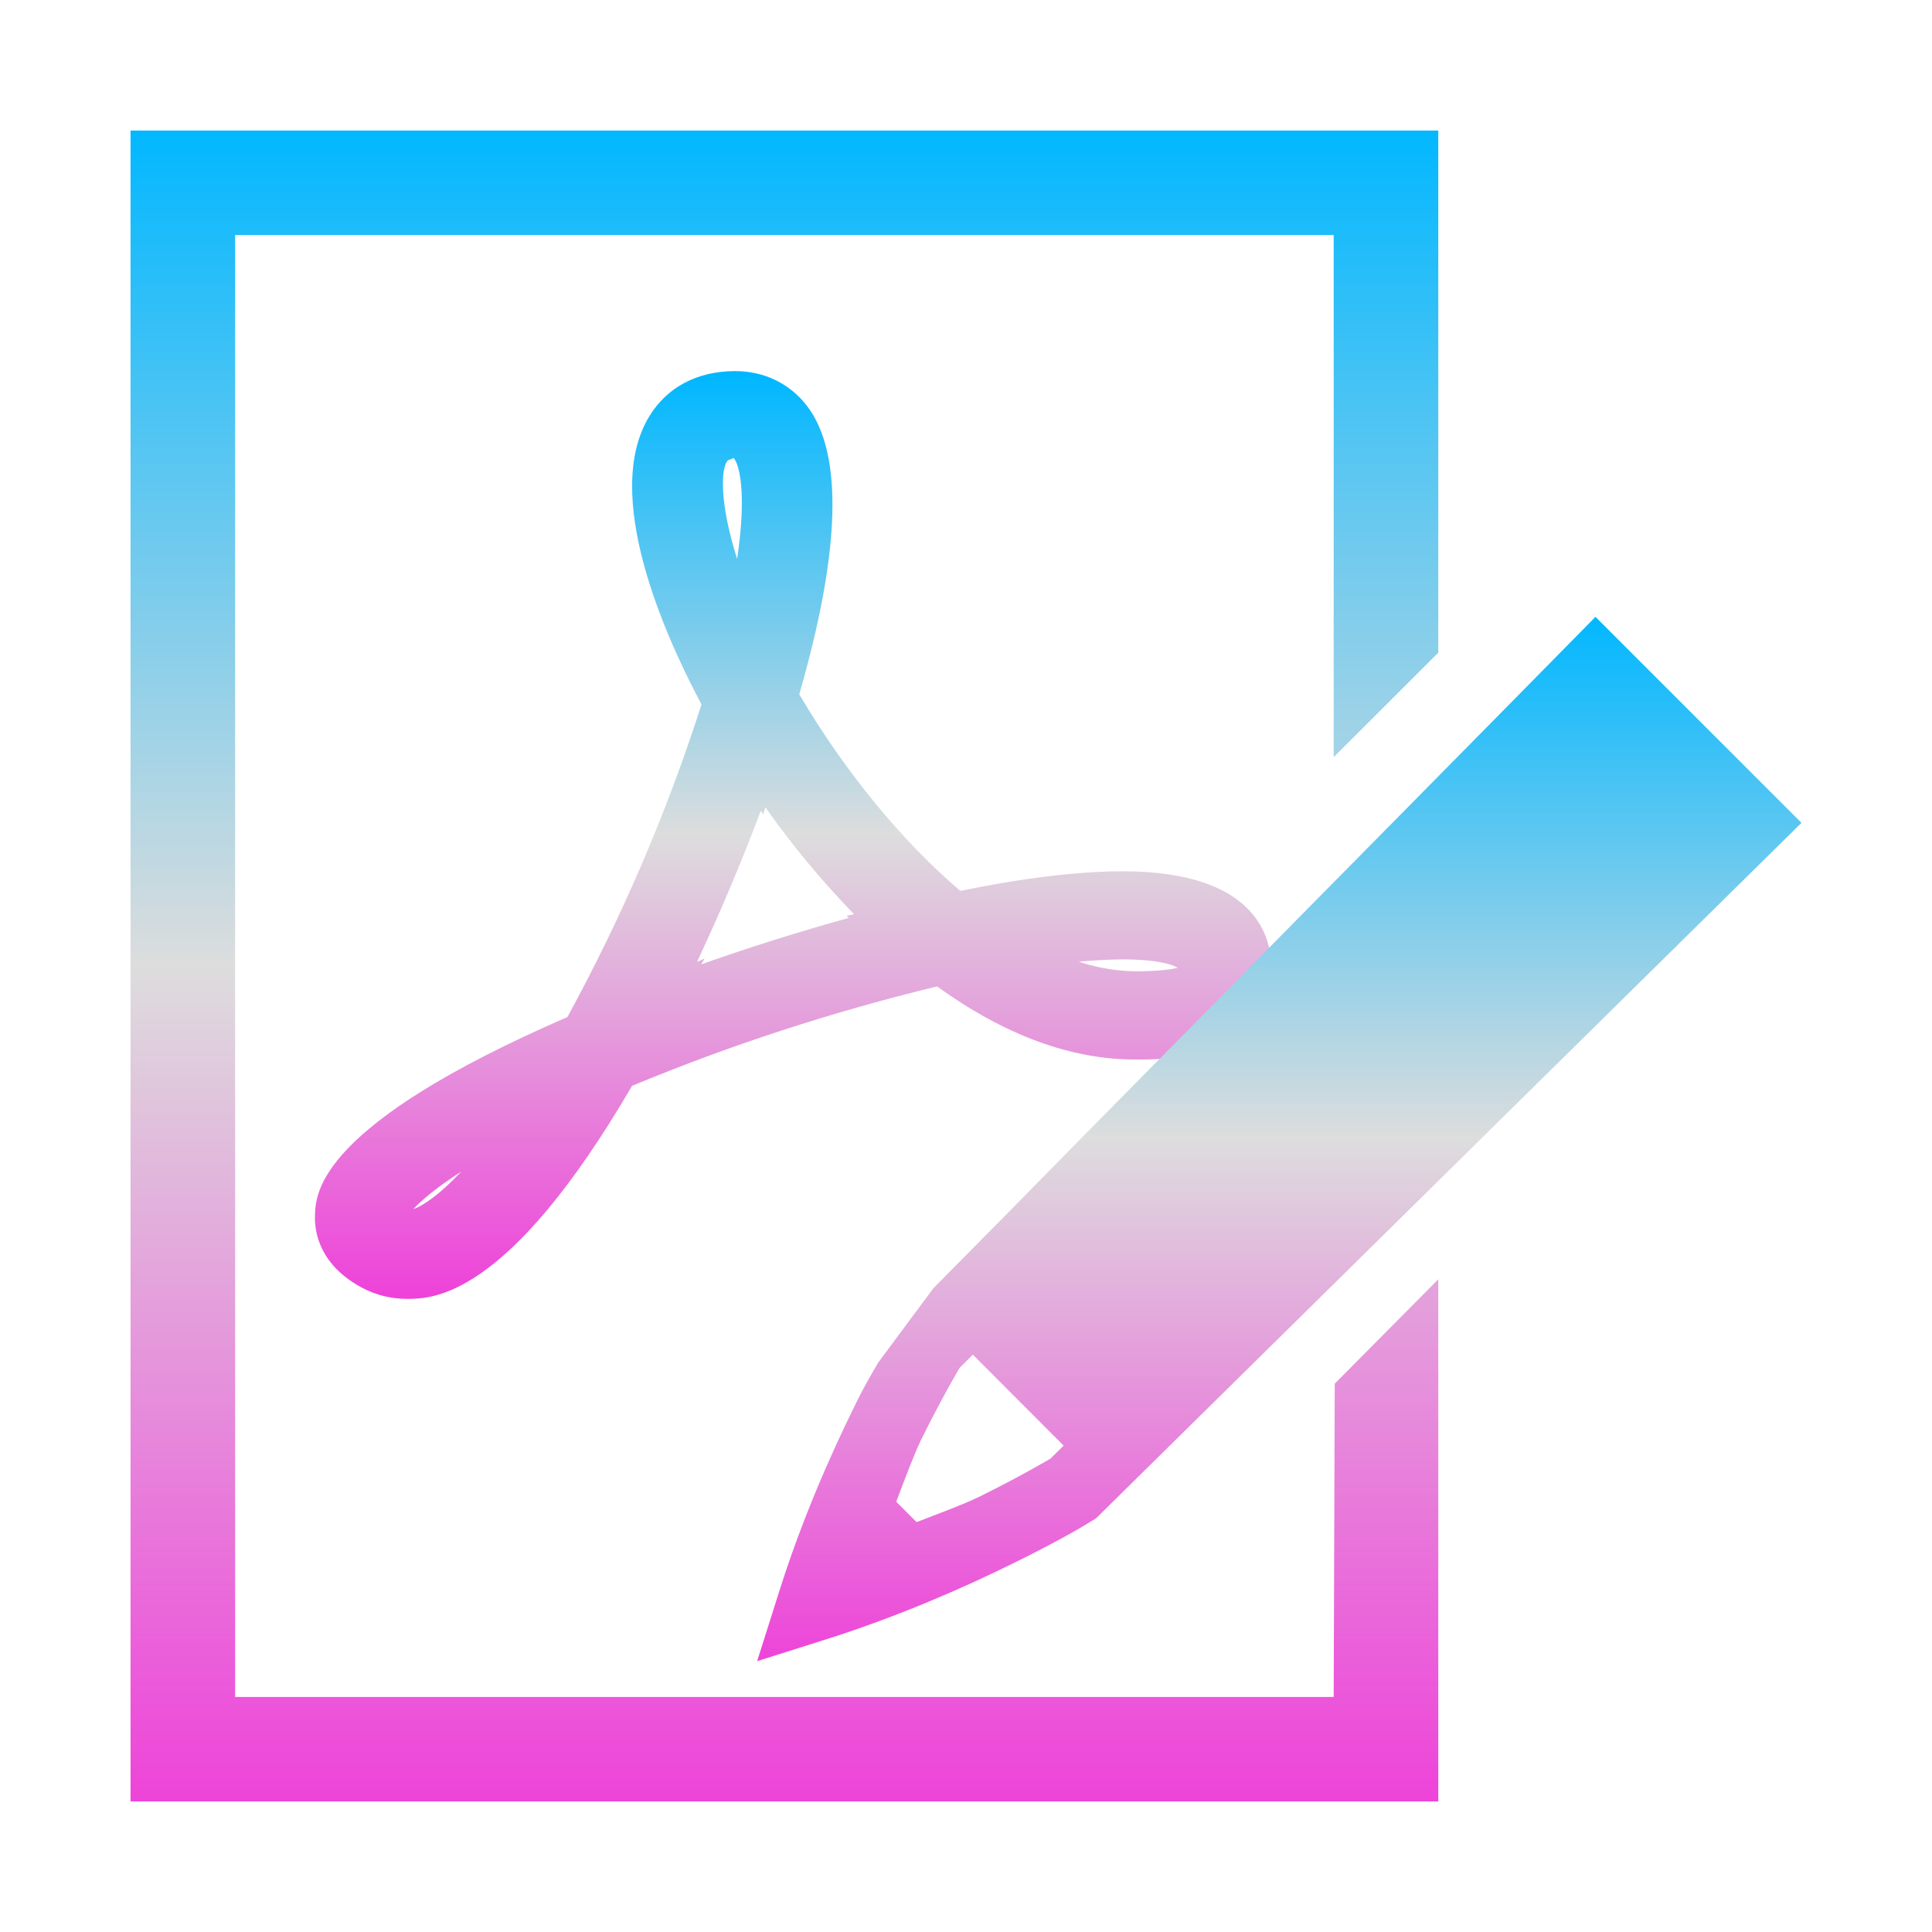 <svg xmlns="http://www.w3.org/2000/svg" xmlns:xlink="http://www.w3.org/1999/xlink" width="64px" height="64px" viewBox="0 0 64 64" version="1.1">
<defs>
<linearGradient id="linear0" gradientUnits="userSpaceOnUse" x1="0" y1="0" x2="0" y2="1" gradientTransform="matrix(43.32,0,0,55.351,4.324,4.324)">
<stop offset="0" style="stop-color:#00b7ff;stop-opacity:1;"/>
<stop offset="0.5" style="stop-color:#dddddd;stop-opacity:1;"/>
<stop offset="1" style="stop-color:#ee42d9;stop-opacity:1;"/>
</linearGradient>
<linearGradient id="linear1" gradientUnits="userSpaceOnUse" x1="0" y1="0" x2="0" y2="1" gradientTransform="matrix(31.68,0,0,30.734,10.432,12.293)">
<stop offset="0" style="stop-color:#00b7ff;stop-opacity:1;"/>
<stop offset="0.5" style="stop-color:#dddddd;stop-opacity:1;"/>
<stop offset="1" style="stop-color:#ee42d9;stop-opacity:1;"/>
</linearGradient>
<linearGradient id="linear2" gradientUnits="userSpaceOnUse" x1="0" y1="0" x2="0" y2="1" gradientTransform="matrix(34.595,0,0,34.595,25.081,20.432)">
<stop offset="0" style="stop-color:#00b7ff;stop-opacity:1;"/>
<stop offset="0.5" style="stop-color:#dddddd;stop-opacity:1;"/>
<stop offset="1" style="stop-color:#ee42d9;stop-opacity:1;"/>
</linearGradient>
</defs>
<g id="surface1">
<path style=" stroke:none;fill-rule:nonzero;fill:url(#linear0);" d="M 47.645 21.621 L 47.645 4.324 L 4.324 4.324 L 4.324 59.676 L 47.645 59.676 L 47.645 42.379 L 44.215 45.836 L 44.18 56.215 L 7.789 56.215 L 7.789 7.785 L 44.18 7.785 L 44.18 25.082 Z M 47.645 21.621 "/>
<path style=" stroke:none;fill-rule:evenodd;fill:url(#linear1);" d="M 24.301 15.172 C 24.238 15.203 24.18 15.227 24.117 15.246 C 23.883 15.457 23.812 16.605 24.418 18.516 C 24.746 16.324 24.488 15.363 24.301 15.172 Z M 25.352 26.742 L 25.285 26.984 L 25.203 26.855 C 24.566 28.551 23.863 30.215 23.09 31.863 L 23.34 31.754 L 23.23 31.945 C 24.84 31.375 26.473 30.863 28.121 30.406 L 28.039 30.336 L 28.293 30.285 C 27.219 29.18 26.238 27.996 25.352 26.742 Z M 37.199 31.781 C 36.758 31.781 36.27 31.812 35.734 31.855 C 36.336 32.059 36.961 32.164 37.594 32.176 C 38.383 32.176 38.797 32.113 39.016 32.059 C 38.828 31.945 38.312 31.781 37.199 31.781 Z M 24.348 12.293 C 25.312 12.293 26.152 12.699 26.727 13.438 C 27.938 15.012 27.852 18.23 26.477 23 C 27.977 25.551 29.875 27.863 31.812 29.512 C 33.918 29.078 35.734 28.863 37.199 28.863 C 41.633 28.863 42.113 31.078 42.113 32.031 C 42.105 35.098 38.828 35.098 37.594 35.098 C 35.477 35.098 33.273 34.289 31.043 32.676 C 27.594 33.512 24.215 34.609 20.938 35.969 C 16.824 43.027 14.312 43.027 13.484 43.027 C 12.973 43.027 12.484 42.91 12.027 42.676 C 10.59 41.922 10.41 40.824 10.434 40.246 C 10.461 39.504 10.551 37.27 18.797 33.691 C 20.598 30.387 22.09 26.922 23.238 23.336 C 21.988 20.988 19.934 16.363 21.512 13.785 C 22.098 12.824 23.105 12.293 24.348 12.293 Z M 15.281 38.809 C 14.461 39.336 13.961 39.762 13.691 40.055 C 14.012 39.941 14.551 39.586 15.281 38.809 Z M 15.281 38.809 "/>
<path style=" stroke:none;fill-rule:nonzero;fill:url(#linear2);" d="M 50.418 22.906 L 45.543 27.848 L 43.109 30.312 L 40.672 32.789 L 38.234 35.258 L 35.793 37.73 L 33.363 40.203 L 30.922 42.672 L 29.086 45.145 C 28.836 45.594 28.719 45.742 28.301 46.594 C 27.523 48.172 26.566 50.324 25.801 52.754 L 25.082 55.027 L 27.355 54.309 C 29.785 53.539 31.938 52.586 33.512 51.812 C 35.09 51.039 35.949 50.523 36.199 50.363 L 36.312 50.293 L 59.676 27.258 L 52.852 20.434 Z M 32.227 44.875 L 35.234 47.887 L 34.797 48.32 C 34.812 48.309 33.863 48.879 32.422 49.59 C 31.891 49.848 31.098 50.137 30.363 50.422 L 29.688 49.746 C 29.969 49.012 30.262 48.215 30.516 47.688 C 31.23 46.246 31.797 45.297 31.789 45.312 Z M 32.227 44.875 "/>
</g>
</svg>
